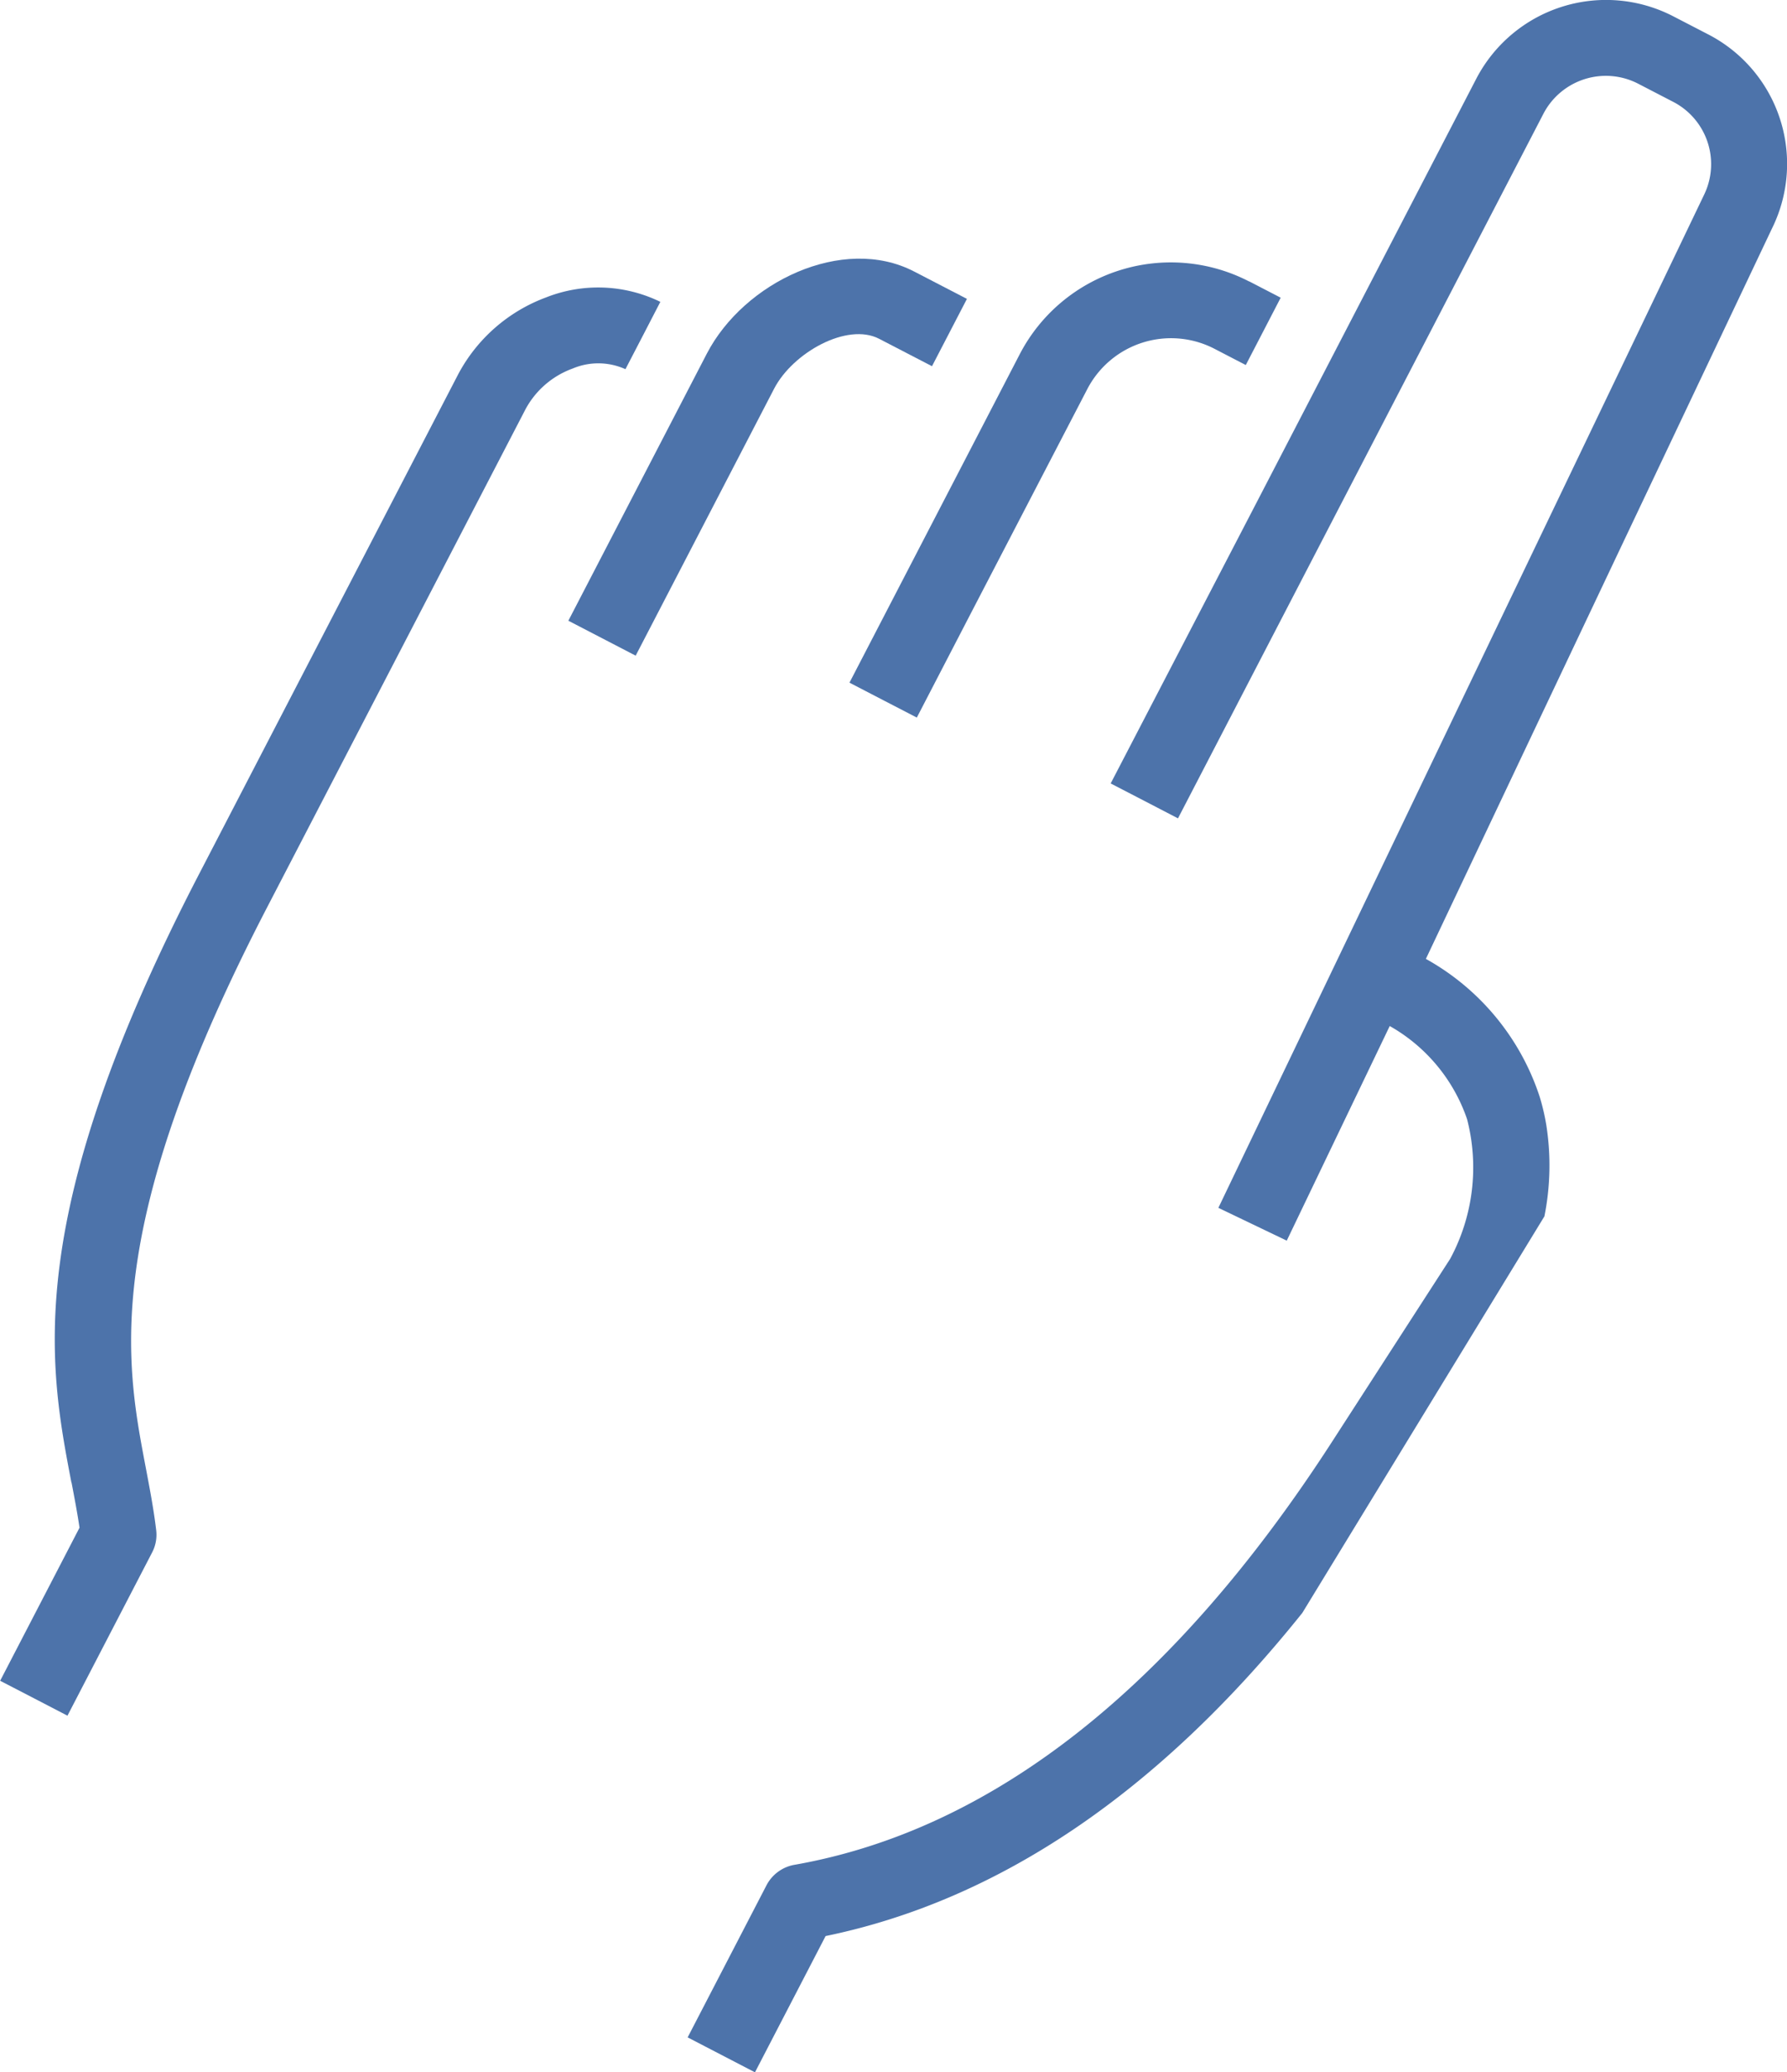 <svg xmlns="http://www.w3.org/2000/svg" width="46.857" height="54.326" viewBox="0 0 46.857 54.326">
  <g id="Mano" transform="translate(-406.072 -690.082)">
    <path id="Trazado_117" data-name="Trazado 117" d="M65.423,52.949l.824.427-.457.882-.458.883-.294-.152-.53-.275a2.475,2.475,0,0,0-3.331,1.056l-3.1,5.968-1.371,2.645-.883-.457-.883-.458,4.466-8.613a4.465,4.465,0,0,1,6.012-1.905" transform="translate(373.406 644.51)" fill="#4d73aa"/>
    <path id="Trazado_118" data-name="Trazado 118" d="M31.632,84.521C31.041,81.429,30.3,77.581,35,68.533l6.775-13.065a4.3,4.3,0,0,1,2.3-2.012,3.716,3.716,0,0,1,3,.115l-.458.885-.457.88a1.731,1.731,0,0,0-1.387-.016,2.289,2.289,0,0,0-1.232,1.063L36.762,69.448C32.586,77.5,33,81.029,33.512,83.76c.024.131.049.26.073.387.105.554.205,1.076.27,1.621a1,1,0,0,1-.1.575l-2.226,4.291-.882-.458-.883-.457,2.081-4.013c-.056-.381-.131-.774-.209-1.184" transform="translate(376.312 644.424)" fill="#4d73aa"/>
    <path id="Trazado_119" data-name="Trazado 119" d="M55.673,52.676l1.385.718-.916,1.765-1.385-.718c-.841-.437-2.266.365-2.754,1.306l-3.631,7-1.765-.916,3.63-7c.97-1.87,3.563-3.126,5.435-2.155" transform="translate(374.368 644.523)" fill="#4d73aa"/>
    <path id="Trazado_120" data-name="Trazado 120" d="M66.26,86.957c-3.757,4.69-7.947,7.533-12.5,8.471L51.908,99l-1.765-.916,2.074-4a1.028,1.028,0,0,1,.711-.521c5.2-.909,9.946-4.645,14.116-11.1l3.093-4.788a5.05,5.05,0,0,0,.443-3.662,4.465,4.465,0,0,0-2.028-2.441l-2.7,5.626-1.793-.86L76.8,49.77a1.838,1.838,0,0,0-.817-2.426l-.915-.474a1.846,1.846,0,0,0-2.486.787L63,66.128l-.882-.458-.883-.457L65,57.966l5.82-11.224A3.836,3.836,0,0,1,75.982,45.1l.916.474a3.819,3.819,0,0,1,1.7,5.044l0,0-.012.024-4.112,8.671L69.5,69.812a6.417,6.417,0,0,1,2.982,3.608,5.692,5.692,0,0,1,.176.751,6.8,6.8,0,0,1-.05,2.39" transform="translate(373.96 645.407)" fill="#4d73aa"/>
  </g>
</svg>
